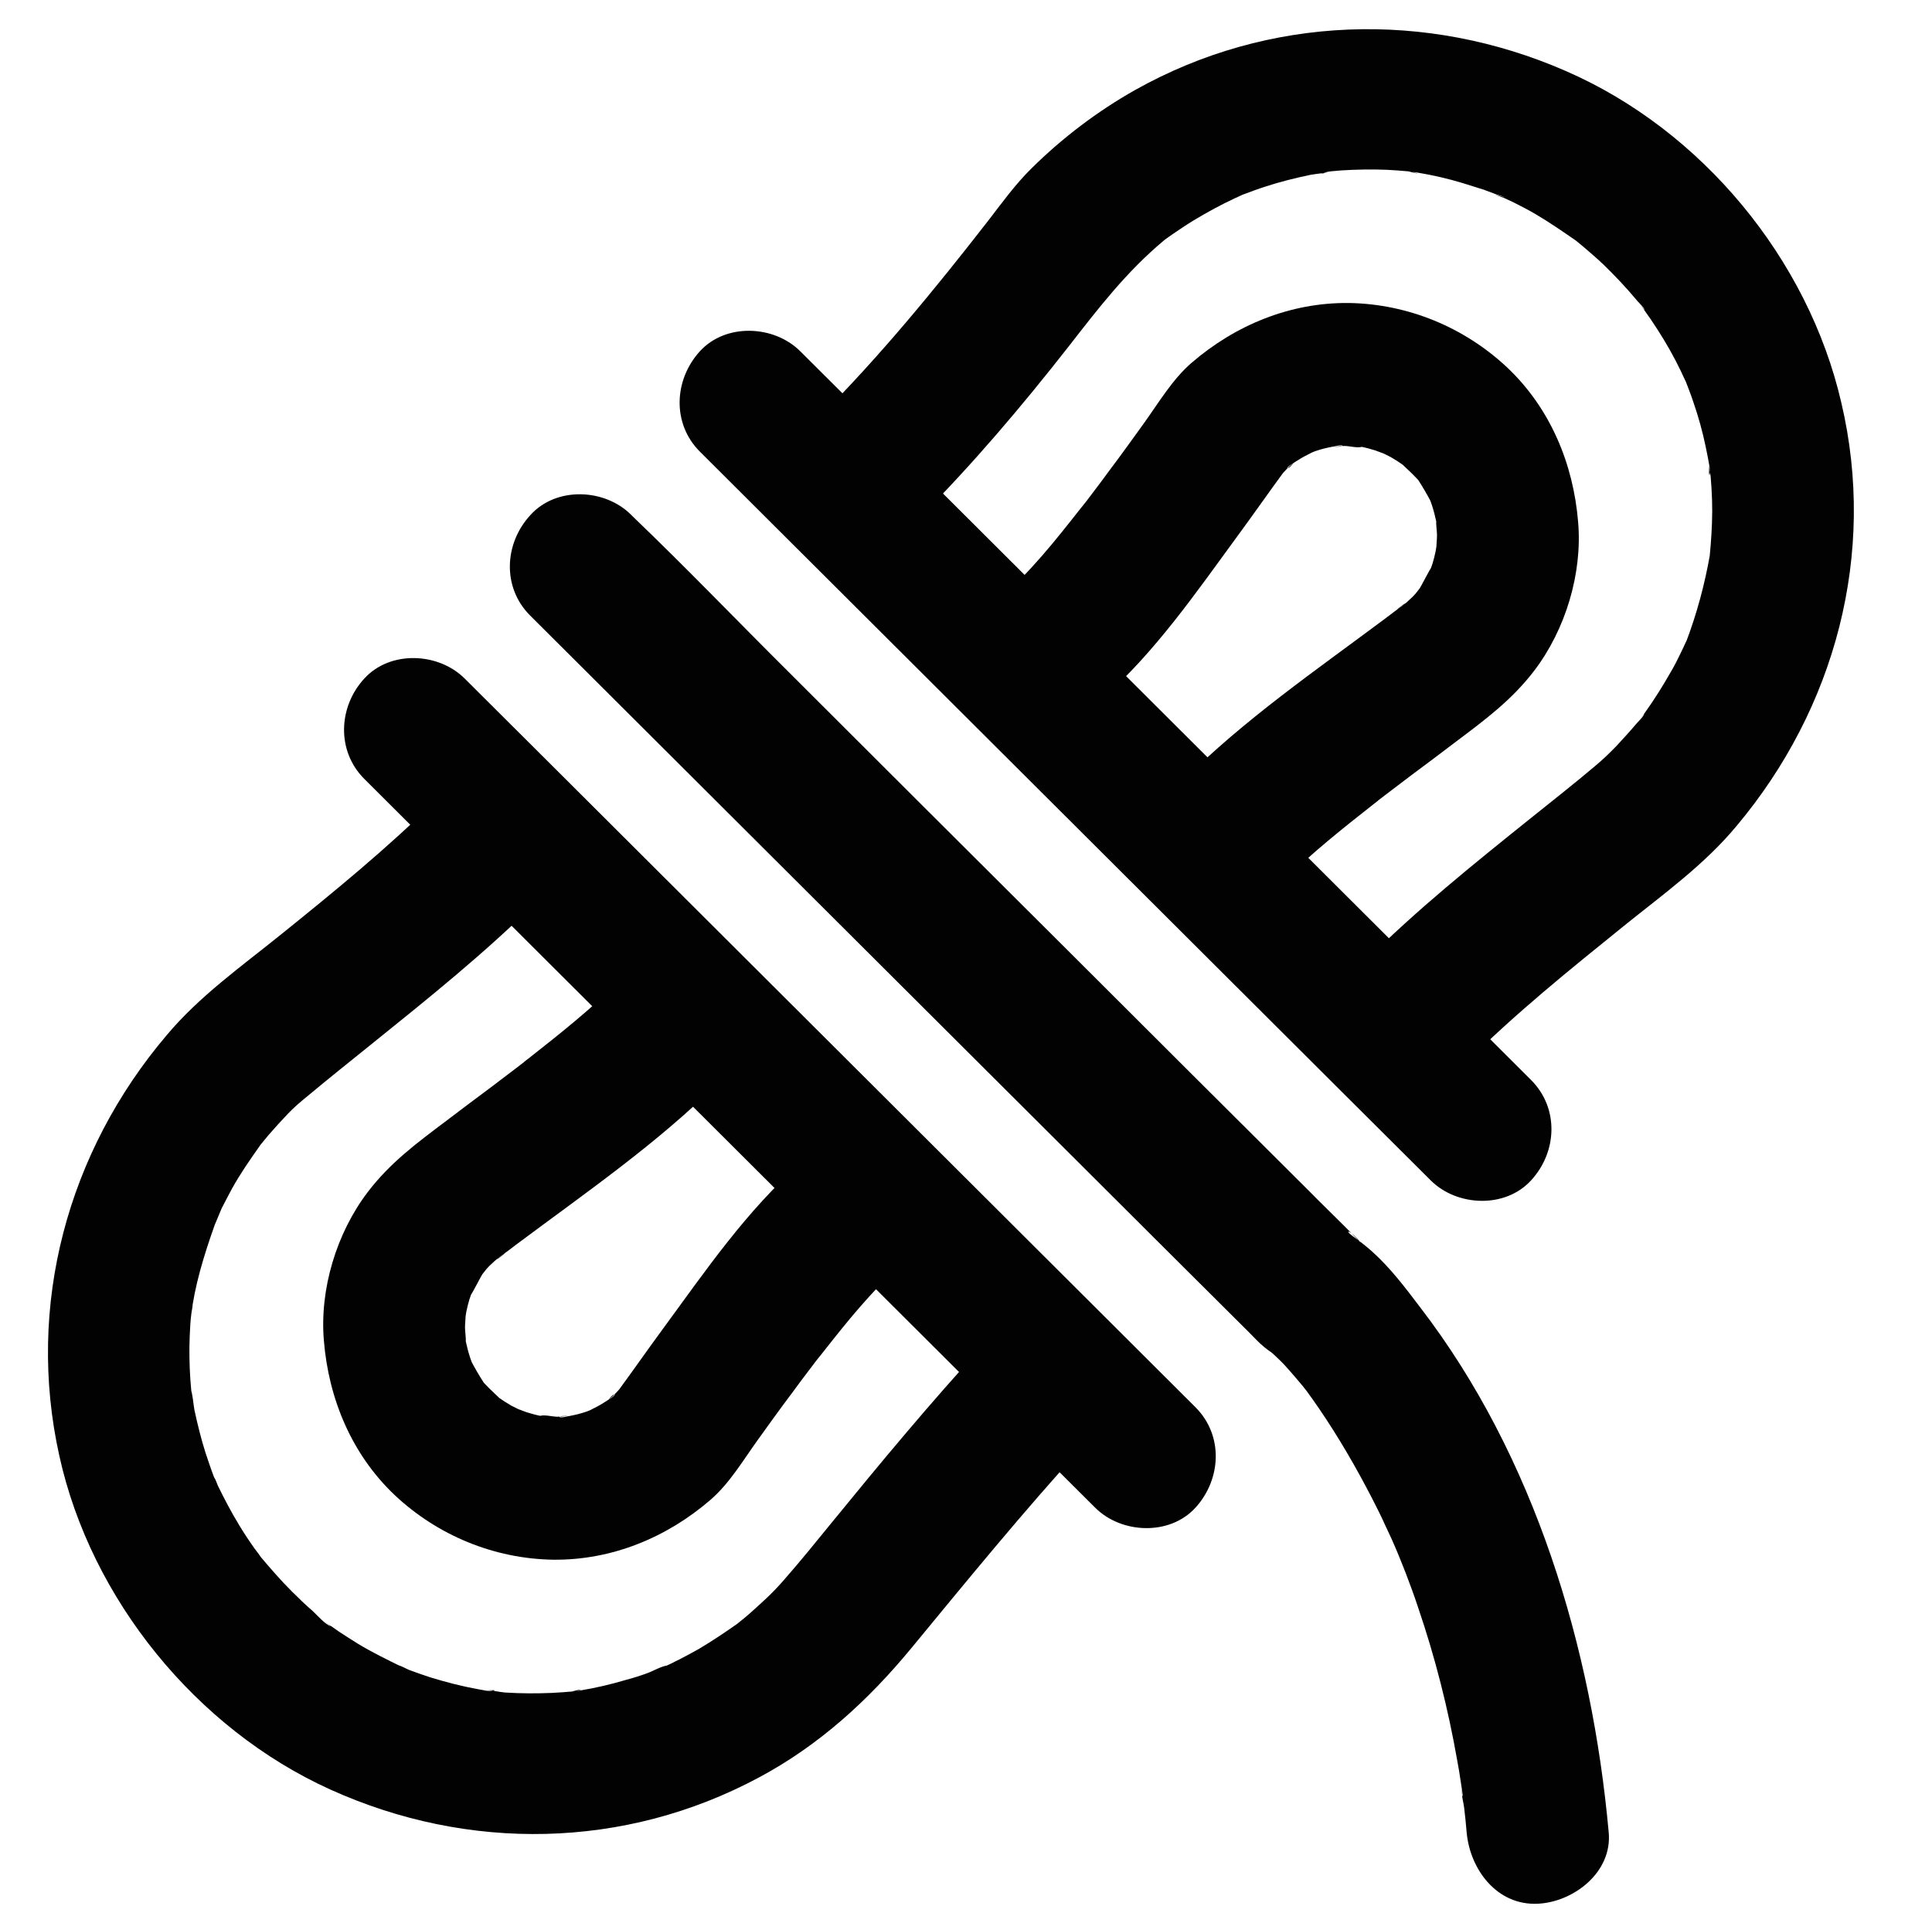 <?xml version="1.0" encoding="utf-8"?>
<!-- Generator: Adobe Illustrator 19.2.0, SVG Export Plug-In . SVG Version: 6.00 Build 0)  -->
<svg version="1.1" id="Layer_1" xmlns="http://www.w3.org/2000/svg" xmlns:xlink="http://www.w3.org/1999/xlink" x="0px" y="0px"
	 viewBox="0 0 612 609.4" style="enable-background:new 0 0 612 609.4;" xml:space="preserve">
<style type="text/css">
	.st0{fill:#020202;}
</style>
<title>rope</title>
<g>
	<g>
		<g>
			<g>
				<path class="st0" d="M348.9,221.6c16.9-14.7,30.3-34.3,43.5-52.3c5-6.8,9.8-13.7,14.8-20.5c0.8-1.1,3.5-4.6,0.2-0.4
					c-3.2,4.2-0.3,0.6,0.8-0.4c0.4-0.4,1.4-1,1.6-1.5c-1.3,2.3-3.2,2.3-1.1,0.9c1.2-0.8,2.4-1.6,3.6-2.3c1.4-0.8,2.9-1.5,4.4-2.3
					c2.1-1.1-2.2,0.9-2.2,0.9c0.8-0.1,1.8-0.7,2.6-0.9c1.5-0.5,3.1-0.9,4.7-1.2c0.7-0.1,1.4-0.3,2-0.4c2.1-0.4,2.4,0.6-1.9,0.3
					c1.3,0.1,2.8-0.2,4.1-0.2c1.3,0,4.5,0.8,5.5,0.2c0,0-4.9-0.9-2.6-0.4c0.7,0.1,1.4,0.2,2,0.4c1.6,0.3,3.1,0.7,4.7,1.2
					c0.9,0.3,5.1,2,1.9,0.5c-3.4-1.5,2.1,1.1,3,1.6c1.4,0.8,2.8,1.7,4.2,2.7c3.4,2.3-3-2.8,0,0.1c1.2,1.2,2.5,2.3,3.7,3.6
					c3.4,3.7-1.4-2.5,0.6,0.5c1.7,2.6,3.2,5.2,4.6,7.9c1.4,2.6-1.5-4.3-0.7-1.5c0.2,0.7,0.5,1.3,0.7,2c0.6,1.8,1,3.5,1.4,5.3
					c0.1,0.7,0.2,1.4,0.4,2c0.5,2.4-0.3-2.7-0.4-2.6c-0.2,1.4,0.2,3.3,0.2,4.8c0,1.4-0.2,2.7-0.2,4.1c0,2.4,0.4-2.6,0.4-2.6
					c-0.3,1.1-0.4,2.3-0.6,3.4c-0.3,1.4-0.6,2.7-1,4c-0.3,0.9-0.6,1.7-0.9,2.6c-0.6,2.3,1-2.1,1-2.1c-1.8,2.7-3.1,5.8-4.9,8.6
					c-0.4,0.5-1.8,2.7,0,0c1.8-2.7,0-0.2-0.6,0.5c-0.6,0.7-1.2,1.3-1.9,1.9c-0.8,0.8-1.7,1.5-2.6,2.2c-0.5,0.4-1.4,0.9-1.8,1.4
					c0.9-1.2,5.1-3.9,1.7-1.4c-1.8,1.3-3.5,2.7-5.3,4c-21.7,16.2-44.5,31.9-63.7,51.1c-8.4,8.3-8.9,23.6,0,31.8
					c9,8.3,22.9,8.9,31.8,0c8.9-8.8,18.7-16.6,28.5-24.3c0.5-0.4,1.1-0.8,1.6-1.3c1.9-1.5-2,1.5-1.8,1.4c1.4-1.1,2.9-2.2,4.3-3.3
					c2.6-2,5.3-4,7.9-6c4.7-3.5,9.4-7,14.1-10.6c9.3-7,17.7-13.2,24.8-22.5c9.9-13,15.3-30.8,13.9-47.1c-1.5-18.4-8.8-36-22.4-48.9
					c-13.6-12.8-31.5-20.2-50.2-20.5c-18.6-0.2-36,7-49.9,19c-6,5.2-10.3,12.5-14.9,18.9c-3.6,5-7.1,9.9-10.8,14.8
					c-1.9,2.6-3.9,5.3-5.9,7.9c-1,1.3-2,2.7-3.1,4c-2.2,2.9,1-1.3,1.2-1.5c-0.7,0.8-1.3,1.7-2,2.5c-7.7,9.8-15.6,19.7-25,27.9
					c-8.9,7.7-8.5,24,0,31.8C326.6,230.3,339.4,229.9,348.9,221.6L348.9,221.6z"/>
			</g>
			<g>
				<path class="st0" d="M253.6,368.6c-16.9,14.7-30.3,34.3-43.5,52.3c-5,6.8-9.8,13.7-14.8,20.5c-0.8,1.1-3.5,4.6-0.2,0.4
					c3.2-4.2,0.3-0.6-0.8,0.4c-0.4,0.4-1.4,1-1.6,1.5c1.3-2.3,3.2-2.3,1.1-0.9c-1.2,0.8-2.4,1.6-3.6,2.3c-1.4,0.8-2.9,1.5-4.4,2.3
					c-2.1,1.1,2.2-0.9,2.2-0.9c-0.8,0.1-1.8,0.7-2.6,0.9c-1.5,0.5-3.1,0.9-4.7,1.2c-0.7,0.1-1.4,0.3-2,0.4c-2.1,0.4-2.4-0.6,1.9-0.3
					c-1.3-0.1-2.8,0.2-4.1,0.2c-1.3,0-4.5-0.8-5.5-0.2c0,0,4.9,0.9,2.6,0.4c-0.7-0.1-1.4-0.2-2-0.4c-1.6-0.3-3.1-0.7-4.7-1.2
					c-0.9-0.3-5.1-2-1.9-0.5c3.4,1.5-2.1-1.1-3-1.6c-1.4-0.8-2.8-1.7-4.2-2.7c-3.4-2.3,3,2.8,0-0.1c-1.2-1.2-2.5-2.3-3.7-3.6
					c-3.4-3.7,1.4,2.5-0.6-0.5c-1.7-2.6-3.2-5.2-4.6-7.9c-1.4-2.6,1.5,4.3,0.7,1.5c-0.2-0.7-0.5-1.3-0.7-2c-0.6-1.8-1-3.5-1.4-5.3
					c-0.1-0.7-0.2-1.4-0.4-2c-0.5-2.4,0.3,2.7,0.4,2.6c0.2-1.4-0.2-3.3-0.2-4.8c0-1.4,0.2-2.7,0.2-4.1c0-2.4-0.4,2.6-0.4,2.6
					c0.3-1.1,0.4-2.3,0.6-3.4c0.3-1.4,0.6-2.7,1-4c0.3-0.9,0.6-1.7,0.9-2.6c0.6-2.3-1,2.1-1,2.1c1.8-2.7,3.1-5.8,4.9-8.6
					c0.4-0.5,1.8-2.7,0,0c-1.8,2.7,0,0.2,0.6-0.5c0.6-0.7,1.2-1.3,1.9-1.9c0.8-0.8,1.7-1.5,2.6-2.2c0.5-0.4,1.4-0.9,1.8-1.4
					c-0.9,1.2-5.1,3.9-1.7,1.4c1.8-1.3,3.5-2.7,5.3-4c21.7-16.2,44.5-31.9,63.7-51.1c8.4-8.3,8.9-23.6,0-31.8
					c-9-8.3-22.9-8.9-31.8,0c-8.9,8.8-18.7,16.6-28.5,24.3c-0.5,0.4-1.1,0.8-1.6,1.3c-1.9,1.5,2-1.5,1.8-1.4
					c-1.4,1.1-2.9,2.2-4.3,3.3c-2.6,2-5.3,4-7.9,6c-4.7,3.5-9.4,7-14.1,10.6c-9.3,7-17.7,13.2-24.8,22.5
					c-9.9,13-15.3,30.8-13.9,47.1c1.5,18.4,8.8,36,22.4,48.9c13.6,12.8,31.5,20.2,50.2,20.5c18.6,0.2,36-7,49.9-19
					c6-5.2,10.3-12.5,14.9-18.9c3.6-5,7.1-9.9,10.8-14.8c1.9-2.6,3.9-5.3,5.9-7.9c1-1.3,2-2.7,3.1-4c2.2-2.9-1,1.3-1.2,1.5
					c0.7-0.8,1.3-1.7,2-2.5c7.7-9.8,15.6-19.7,25-27.9c8.9-7.7,8.5-24,0-31.8C276,359.8,263.1,360.3,253.6,368.6L253.6,368.6z"/>
			</g>
			<g>
				<path class="st0" d="M485,342.2c-26.2-26.1-52.3-52.2-78.5-78.3c-41.4-41.3-82.9-82.7-124.3-124c-9.6-9.5-19.1-19.1-28.7-28.6
					c-8.3-8.3-23.6-9-31.8,0c-8.2,9-8.9,22.9,0,31.8c26.2,26.1,52.3,52.2,78.5,78.3c41.4,41.3,82.9,82.7,124.3,124
					c9.6,9.5,19.1,19.1,28.7,28.6c8.3,8.3,23.6,9,31.8,0C493.3,365,493.9,351.1,485,342.2L485,342.2z"/>
			</g>
			<g>
				<path class="st0" d="M138.3,253.3c-15.4,15.3-32.3,29.1-49.3,42.8c-12.5,10.1-25.8,19.5-36.2,31.9c-31.4,37-44.6,85.6-34,133.3
					c10,45.4,43.4,86.5,85.8,105.7c43.7,19.8,93.3,19,135.8-3.8c19.1-10.2,34.7-24.5,48.3-41c17.8-21.6,35.5-43.3,54.4-64
					c7.9-8.7,9.2-23.3,0-31.8c-8.6-7.9-23.3-9.3-31.8,0c-16.6,18.1-32.3,37-47.8,56c-4.9,6-9.8,12.1-14.9,17.9
					c-1.8,2.1-3.7,4.1-5.7,6c-1.8,1.7-3.7,3.4-5.6,5.1c-0.9,0.8-1.9,1.6-2.9,2.4c-4.5,3.6,2.9-2.1-0.7,0.6c-4,2.8-8,5.5-12.2,8
					c-2.1,1.2-4.2,2.3-6.3,3.4c-0.8,0.4-1.7,0.8-2.6,1.3c-0.9,0.4-1.7,0.8-2.6,1.2c-2.2,1-1.7,0.8,1.5-0.6c-2,0.2-4.6,1.8-6.6,2.5
					c-2.2,0.8-4.4,1.5-6.7,2.1c-4.7,1.4-9.4,2.5-14.2,3.3c-1.1,0.2-2.3,0.2-3.4,0.5c5.6-1.5,3.1-0.4,1.2-0.2
					c-2.3,0.2-4.6,0.4-6.9,0.5c-4.8,0.2-9.7,0.2-14.5-0.1c-2.2-0.1-4.7-0.9-6.9-0.6c5.4-0.5,2.9,0.4,0.5,0c-0.9-0.2-1.8-0.3-2.7-0.5
					c-5-0.9-10-2.2-14.9-3.7c-2.2-0.7-4.4-1.5-6.6-2.3c-1.1-0.4-2.8-1.5-3.9-1.6c0.4,0,5,2.3,1.5,0.6c-4.7-2.3-9.4-4.6-13.9-7.3
					c-2.1-1.3-4.1-2.6-6.1-3.9c-1-0.7-2-1.4-3-2.1c-0.2-0.1-0.4-0.3-0.6-0.4c-1.9-1.4-1.6-1.2,1,0.8c-1.8-0.6-4.3-3.5-5.7-4.8
					c-2.3-2-4.5-4.1-6.6-6.2c-3.6-3.6-6.8-7.3-10.1-11.2c-3.2-3.8,2.2,3.1,0.4,0.5c-0.7-1-1.4-2-2.2-3c-1.7-2.4-3.3-4.8-4.8-7.3
					c-2.5-4.1-4.7-8.3-6.8-12.6c0-0.1-0.9-2.4-1.2-2.6c0.4,0.9,0.8,1.8,1.2,2.8c-0.4-0.9-0.7-1.7-1.1-2.6c-1-2.6-1.9-5.3-2.8-8
					c-1.4-4.4-2.5-8.9-3.5-13.5c-0.4-2.2-0.5-4.7-1.2-6.8c0.1,0.4,0.6,5.7,0.3,1.9c-0.1-1.6-0.3-3.2-0.4-4.8
					c-0.3-4.6-0.4-9.2-0.2-13.8c0.1-2.3,0.2-4.6,0.5-6.9c0.1-1.1,0.5-2.4,0.4-3.4c-0.5,3.7-0.6,4.3-0.2,1.9c0.1-0.5,0.1-0.9,0.2-1.4
					c1.6-9.8,4.7-18.9,8-28.2c-2.4,6.5,0.5-0.8,1.2-2.4c1.1-2.1,2.2-4.3,3.3-6.3c2.6-4.7,5.6-9,8.7-13.4c2.8-4.1-2.4,3-0.4,0.4
					c1.1-1.3,2.2-2.7,3.3-4c2-2.3,4-4.5,6.1-6.7c1.9-2,4-3.8,6.1-5.5c6.7-5.6,13.5-11,20.3-16.5c18-14.5,36.1-29,52.5-45.3
					c8.4-8.3,8.9-23.6,0-31.8C161.2,245,147.3,244.4,138.3,253.3L138.3,253.3z"/>
			</g>
			<g>
				<path class="st0" d="M115.4,246.8c26.2,26.1,52.3,52.2,78.5,78.3c41.4,41.3,82.9,82.7,124.3,124c9.6,9.5,19.1,19.1,28.7,28.6
					c8.3,8.3,23.6,9,31.8,0c8.2-9,8.9-22.9,0-31.8c-26.2-26.1-52.3-52.2-78.5-78.3c-41.4-41.3-82.9-82.7-124.3-124
					c-9.6-9.5-19.1-19.1-28.7-28.6c-8.3-8.3-23.6-9-31.8,0C107.2,223.9,106.5,237.9,115.4,246.8L115.4,246.8z"/>
			</g>
			<g>
				<path class="st0" d="M167.9,195c13.4,13.3,26.7,26.7,40.1,40c28.4,28.3,56.8,56.7,85.2,85c26.8,26.7,53.6,53.5,80.4,80.2
					c7.3,7.3,14.7,14.6,22,21.9c1.3,1.3,2.5,2.6,3.8,3.8c1.5,1.4,3.3,2.6,5,3.8c3.4,2.4-3.5-3-2.6-2.1c1.7,1.6,3.4,3.1,5,4.8
					c2.2,2.4,4.3,4.9,6.4,7.4c2.9,3.6-2.1-2.8-1.3-1.7c0.6,0.8,1.2,1.7,1.9,2.5c1.4,1.9,2.8,3.9,4.1,5.8
					c6.2,9.1,11.7,18.6,16.7,28.3c1.5,2.9,2.9,5.7,4.2,8.6c0.7,1.5,1.4,3,2.1,4.5c0.3,0.8,0.7,1.5,1,2.3c0.3,0.8,1.9,4.4,0.4,0.9
					c-1.5-3.5,0.5,1.2,0.9,2.2c0.7,1.7,1.3,3.3,2,5c1.4,3.7,2.8,7.4,4,11.1c5.4,15.8,9.5,32,12.4,48.5c0.4,2.2,0.8,4.4,1.1,6.6
					c0.2,1.1,0.3,2.2,0.5,3.3c0.5,3.4-0.7-0.2-0.1-0.9c-0.5,0.5,0.7,5.4,0.7,6c0.3,2.6,0.6,5.3,0.8,7.9c1.1,11.7,9.6,23.1,22.5,22.5
					c11.3-0.5,23.6-9.9,22.5-22.5c-5.3-58.6-23.4-119.1-59.6-166.3c-4.7-6.2-9.5-12.6-15.3-17.8c-2-1.8-4.2-3.5-6.3-5
					c-2.6-1.9-1.1-2.4,2.9,2.4c-0.2-0.3-0.5-0.5-0.8-0.8c-5.4-5.6-11.1-11-16.6-16.6c-25.3-25.2-50.6-50.4-75.8-75.6
					c-29.5-29.4-59-58.8-88.4-88.2c-16.4-16.3-32.4-33-49.1-49c-0.2-0.2-0.5-0.5-0.7-0.7c-8.3-8.3-23.6-9-31.8,0
					C159.7,172.1,159,186.1,167.9,195L167.9,195z"/>
			</g>
			<g>
				<path class="st0" d="M464.2,336.9c15.7-15.7,33.1-29.7,50.3-43.6c12.4-10,25.4-19.3,35.6-31.6c31.3-37.3,44.4-86.3,33.2-134
					C572.8,82,539,41.2,496,22.5c-44.1-19.3-94.2-17.7-136.4,6c-11.9,6.7-23.1,15.2-32.8,24.8c-5.2,5.1-9.5,11.1-13.9,16.8
					c-16.8,21.6-34.1,42.7-53.4,62.1c-8.3,8.4-9,23.6,0,31.8c9,8.2,22.9,8.9,31.8,0c16.9-17,32.4-35.3,47.2-54.2
					c9.5-12.2,18.3-23.7,30.3-33.7c4-3.3-4.1,2.9,0.1-0.1c0.8-0.6,1.6-1.1,2.4-1.7c2.2-1.5,4.4-3,6.7-4.4c4.3-2.6,8.7-5,13.2-7.1
					c1.3-0.6,5.9-2.2-0.2,0c0.9-0.3,1.7-0.7,2.6-1.1c2.4-0.9,4.8-1.8,7.3-2.6c4.6-1.5,9.4-2.7,14.2-3.7c2.2-0.4,4.7-0.5,6.8-1.2
					c-6,1.7-2.4,0.3-0.5,0.1c1.1-0.1,2.3-0.2,3.4-0.3c4.8-0.3,9.7-0.4,14.5-0.2c2.3,0.1,4.6,0.3,6.9,0.5c1.9,0.2,5.6,1.5-0.5-0.1
					c1.1,0.3,2.3,0.3,3.4,0.5c4.8,0.8,9.6,1.9,14.2,3.3c2.2,0.7,4.5,1.4,6.7,2.1c1.3,0.5,2.6,1,4,1.5c0.6,0.2,4.9,1.5,1.2,0.5
					c-3.6-1,0.5,0.3,1.2,0.6c1.1,0.5,2.1,1,3.2,1.5c2.4,1.2,4.7,2.4,6.9,3.7c4.4,2.6,8.6,5.5,12.8,8.4c2.7,1.9-4.3-3.6-0.5-0.4
					c1,0.8,1.9,1.6,2.9,2.4c2.1,1.8,4.2,3.6,6.2,5.5c3.8,3.7,7.4,7.5,10.8,11.6c0.7,0.8,2,1.9,2.3,2.9c-0.6-0.7-1.1-1.5-1.7-2.2
					c0.4,0.6,0.9,1.2,1.3,1.8c1.6,2.2,3.1,4.4,4.5,6.6c2.7,4.2,5.2,8.6,7.4,13.2c0.5,1.1,1,2.2,1.5,3.2c2.1,4.4-1.5-3.8-0.3-0.8
					c0.9,2.4,1.9,4.8,2.7,7.3c1.6,4.6,2.9,9.3,3.9,14.1c0.5,2.3,0.9,4.5,1.3,6.8c0.4,2.3-0.6,3.9-0.1-1.2c-0.1,1.3,0.3,2.8,0.4,4.1
					c0.4,4.8,0.6,9.7,0.4,14.5c-0.1,2.3-0.2,4.6-0.4,6.9c-0.1,1.1-0.2,2.3-0.3,3.4c-0.4,4.7,0.8-4.8,0.1-0.5
					c-1.7,9.7-4.2,19-7.7,28.2c-1.8,4.7,2.2-4.7,0-0.2c-0.5,1.1-1,2.2-1.5,3.2c-1,2.1-2.1,4.3-3.3,6.3c-2.5,4.4-5.2,8.7-8.2,12.9
					c-0.3,0.4-0.6,0.8-0.9,1.2c-1.4,1.9-1.2,1.6,0.8-1c-0.4,1.2-2,2.5-2.8,3.5c-1.9,2.3-4,4.5-6,6.7c-2.2,2.3-4.4,4.4-6.8,6.4
					c-6.6,5.6-13.4,10.9-20.1,16.3c-18.2,14.6-36.5,29.3-53,45.8c-8.4,8.3-8.9,23.6,0,31.8C441.4,345.1,455.3,345.8,464.2,336.9
					L464.2,336.9z"/>
			</g>
		</g>
	</g>
</g>
</svg>
